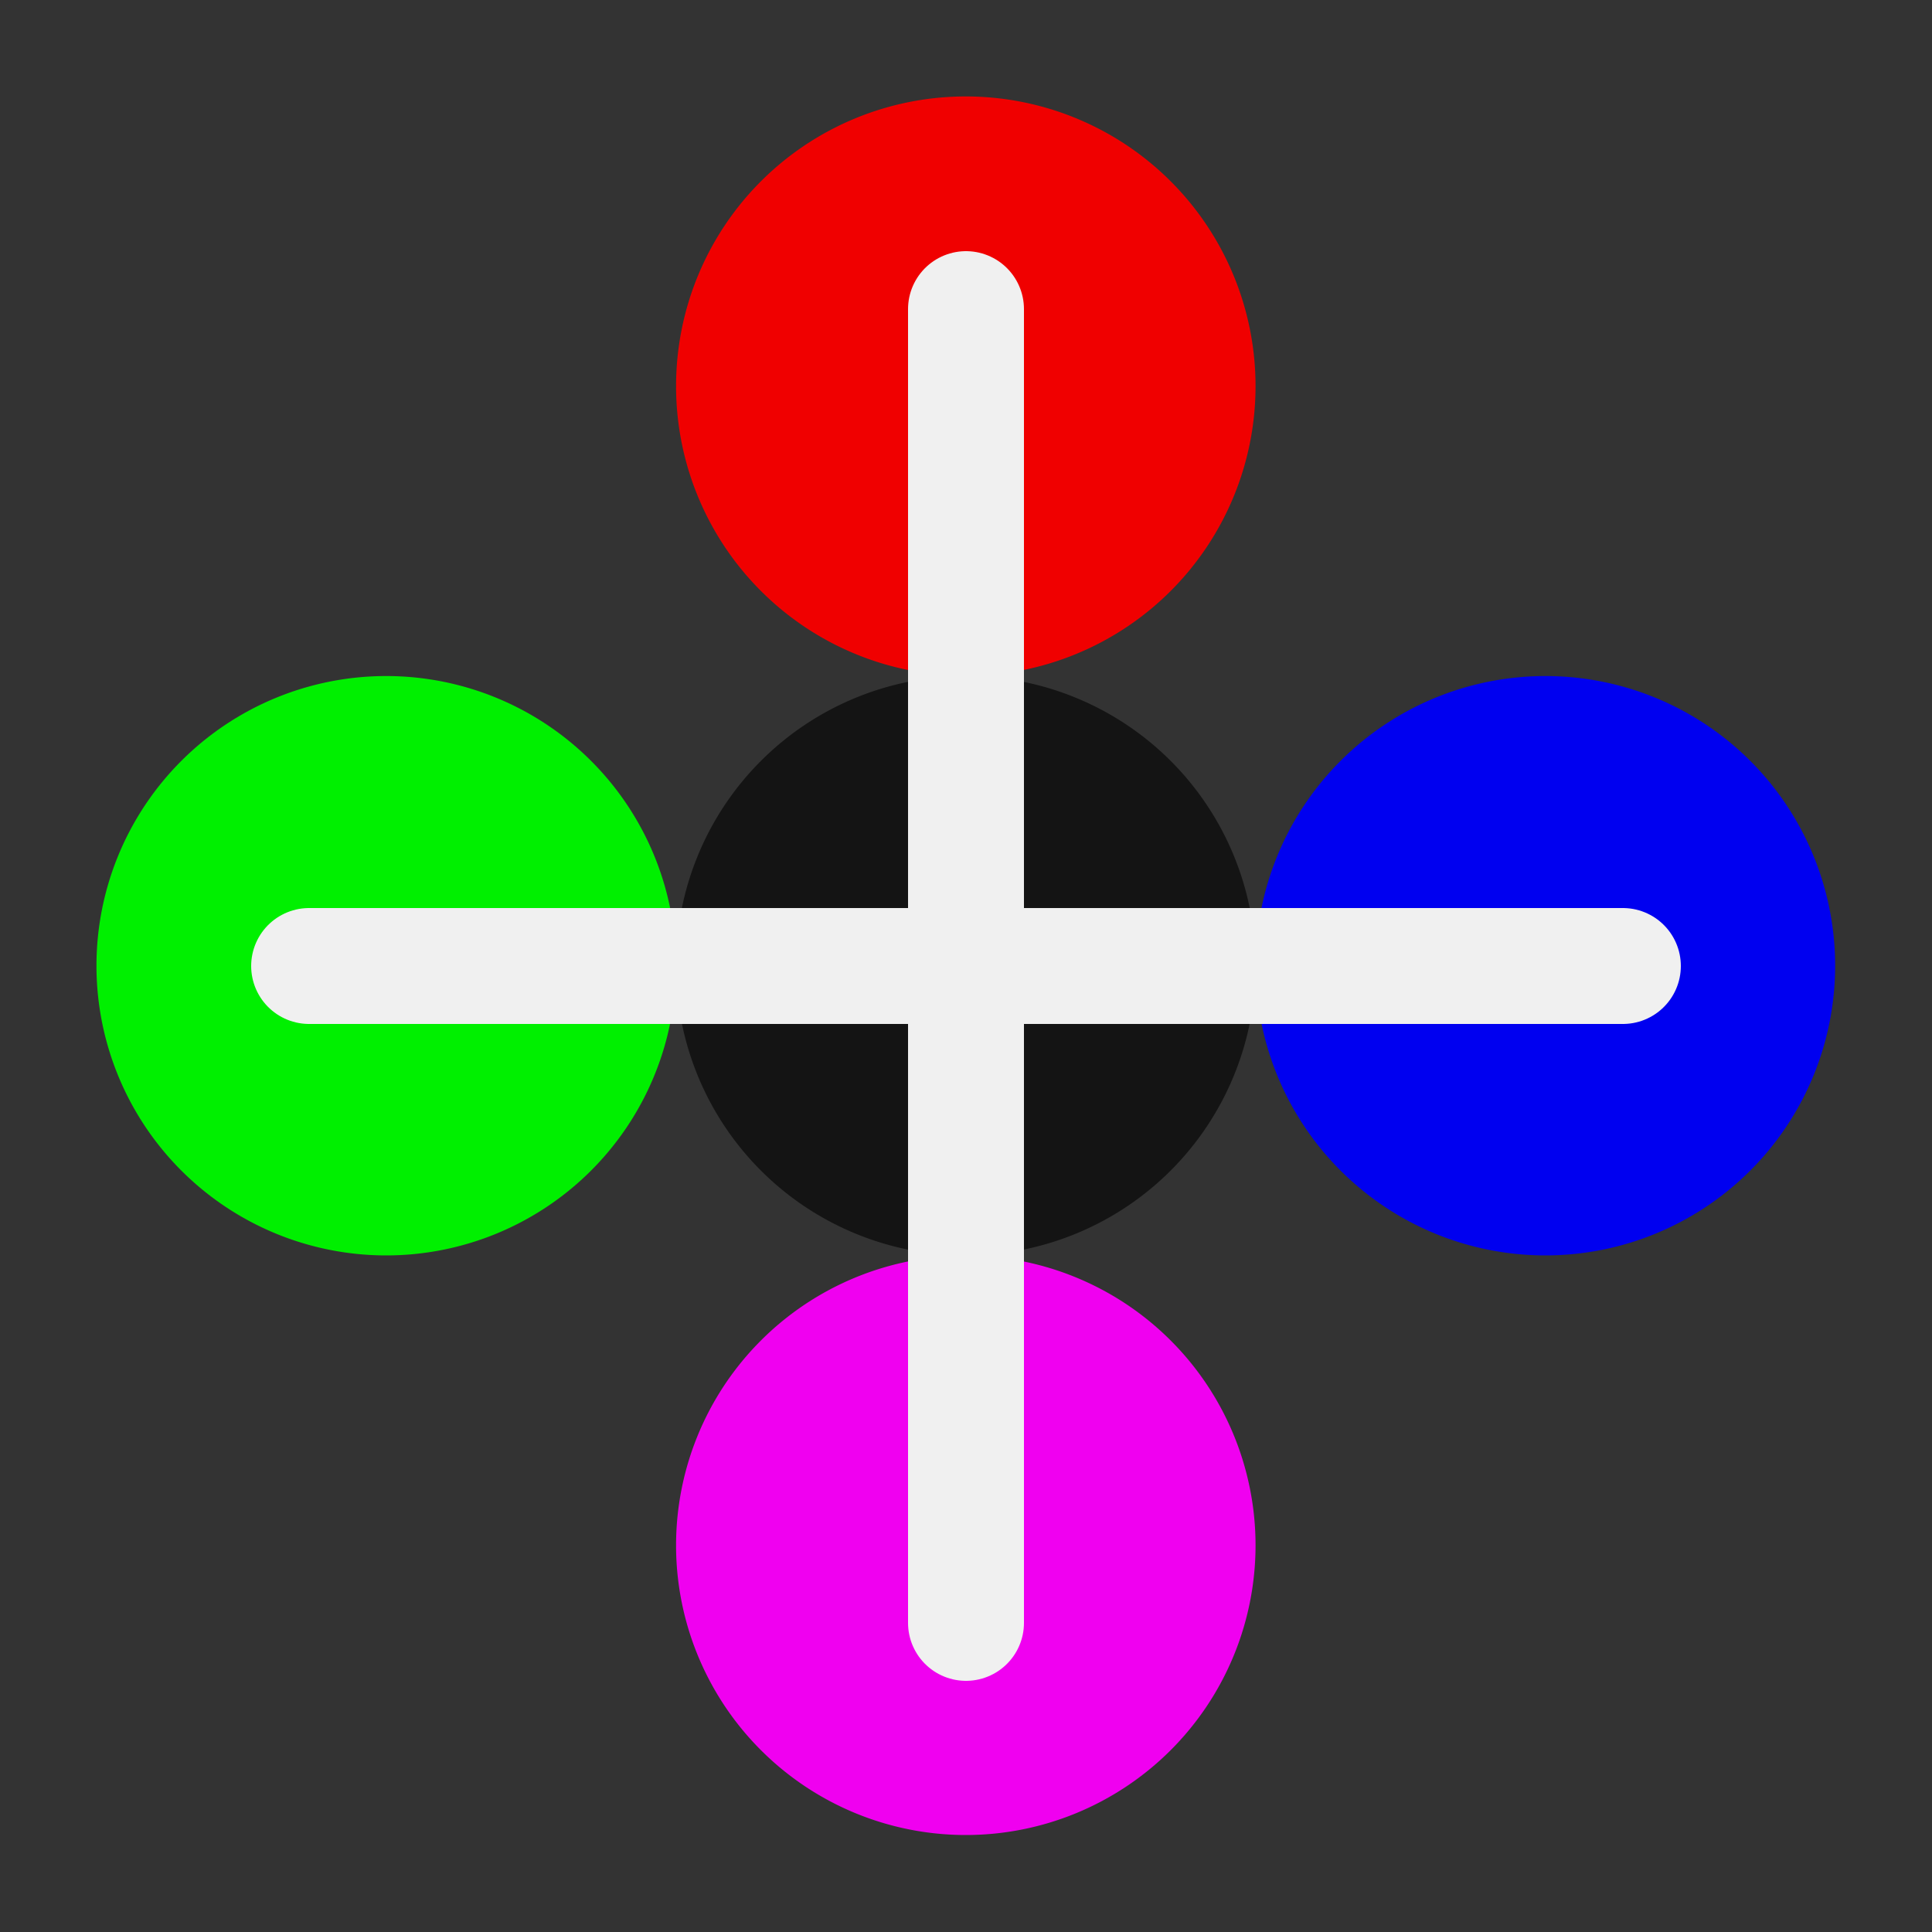 <?xml version="1.0" encoding="UTF-8" standalone="no"?>
<!-- Created with Inkscape (http://www.inkscape.org/) -->

<svg
   xmlns:dc="http://purl.org/dc/elements/1.1/"
   xmlns:cc="http://creativecommons.org/ns#"
   xmlns:rdf="http://www.w3.org/1999/02/22-rdf-syntax-ns#"
   xmlns:svg="http://www.w3.org/2000/svg"
   xmlns="http://www.w3.org/2000/svg"
   xmlns:sodipodi="http://sodipodi.sourceforge.net/DTD/sodipodi-0.dtd"
   xmlns:inkscape="http://www.inkscape.org/namespaces/inkscape"
   width="50"
   height="50"
   id="svg2"
   version="1.1"
   inkscape:version="0.48.2 r9819"
   sodipodi:docname="shop_item3.svg"
   inkscape:export-filename="/Users/Victor/Documents/Custom/XCode/FALLING DOTS/Falling Dots 1.5.0/Falling Dots/Resources/shop_item2.png"
   inkscape:export-xdpi="90"
   inkscape:export-ydpi="90">
  <rect width="100%" height="100%" fill="#333333" stroke="none"/>
  <defs
     id="defs4" />
  <sodipodi:namedview
     id="base"
     pagecolor="#ffffff"
     bordercolor="#666666"
     borderopacity="1.0"
     inkscape:pageopacity="0.0"
     inkscape:pageshadow="2"
     inkscape:zoom="12.400005"
     inkscape:cx="25"
     inkscape:cy="25.000015"
     inkscape:document-units="px"
     inkscape:current-layer="layer1"
     showgrid="false"
     inkscape:window-width="1280"
     inkscape:window-height="752"
     inkscape:window-x="0"
     inkscape:window-y="0"
     inkscape:window-maximized="1" />
  <g
     inkscape:label="Layer 1"
     inkscape:groupmode="layer"
     id="layer1"
     transform="translate(0,-1002.362)">
    <path
       sodipodi:type="arc"
       style="fill:#f000f0;fill-opacity:1;stroke:none"
       id="path3939"
       sodipodi:cx="32"
       sodipodi:cy="31.4"
       sodipodi:rx="10.4"
       sodipodi:ry="12.6"
       d="m 42.4,31.4 a 10.4,12.6 0 1 1 -20.8,0 10.4,12.6 0 1 1 20.8,0 z"
       transform="matrix(0.721,0,0,0.595,1.923,1023.672)" />
    <path
       transform="matrix(0.721,0,0,0.595,1.923,1008.672)"
       d="m 42.4,31.4 a 10.4,12.6 0 1 1 -20.8,0 10.4,12.6 0 1 1 20.8,0 z"
       sodipodi:ry="12.6"
       sodipodi:rx="10.4"
       sodipodi:cy="31.4"
       sodipodi:cx="32"
       id="path3941"
       style="fill:#141414;fill-opacity:1;stroke:none"
       sodipodi:type="arc"
       inkscape:transform-center-x="-16.65"
       inkscape:transform-center-y="26.550002" />
    <path
       inkscape:transform-center-y="26.550042"
       inkscape:transform-center-x="-16.65"
       sodipodi:type="arc"
       style="fill:#f00000;fill-opacity:1;stroke:none"
       id="path3943"
       sodipodi:cx="32"
       sodipodi:cy="31.4"
       sodipodi:rx="10.4"
       sodipodi:ry="12.6"
       d="m 42.4,31.4 a 10.4,12.6 0 1 1 -20.8,0 10.4,12.6 0 1 1 20.8,0 z"
       transform="matrix(0.721,0,0,0.595,1.923,993.672)" />
    <path
       transform="matrix(0.721,0,0,0.595,-13.077,1008.672)"
       d="m 42.4,31.4 a 10.4,12.6 0 1 1 -20.8,0 10.4,12.6 0 1 1 20.8,0 z"
       sodipodi:ry="12.6"
       sodipodi:rx="10.4"
       sodipodi:cy="31.4"
       sodipodi:cx="32"
       id="path3945"
       style="fill:#00f000;fill-opacity:1;stroke:none"
       sodipodi:type="arc"
       inkscape:transform-center-x="-16.65"
       inkscape:transform-center-y="26.550042" />
    <path
       inkscape:transform-center-y="26.550002"
       inkscape:transform-center-x="-16.65"
       sodipodi:type="arc"
       style="fill:#0000f0;fill-opacity:1;stroke:none"
       id="path3947"
       sodipodi:cx="32"
       sodipodi:cy="31.4"
       sodipodi:rx="10.4"
       sodipodi:ry="12.6"
       d="m 42.4,31.4 a 10.4,12.6 0 1 1 -20.8,0 10.4,12.6 0 1 1 20.8,0 z"
       transform="matrix(0.721,0,0,0.595,16.923,1008.672)" />
    <path
       style="fill:none;stroke:#f0f0f0;stroke-width:3;stroke-linecap:round;stroke-linejoin:miter;stroke-opacity:1;stroke-miterlimit:4;stroke-dasharray:none"
       d="m 25,8 0,34"
       id="path3949"
       inkscape:connector-curvature="0"
       transform="translate(0,1002.362)"
       sodipodi:nodetypes="cc" />
    <path
       sodipodi:nodetypes="cc"
       inkscape:connector-curvature="0"
       id="path3953"
       d="m 8,1027.362 34,0"
       style="fill:none;stroke:#f0f0f0;stroke-width:3;stroke-linecap:round;stroke-linejoin:miter;stroke-opacity:1;stroke-miterlimit:4;stroke-dasharray:none" />
  </g>
</svg>
